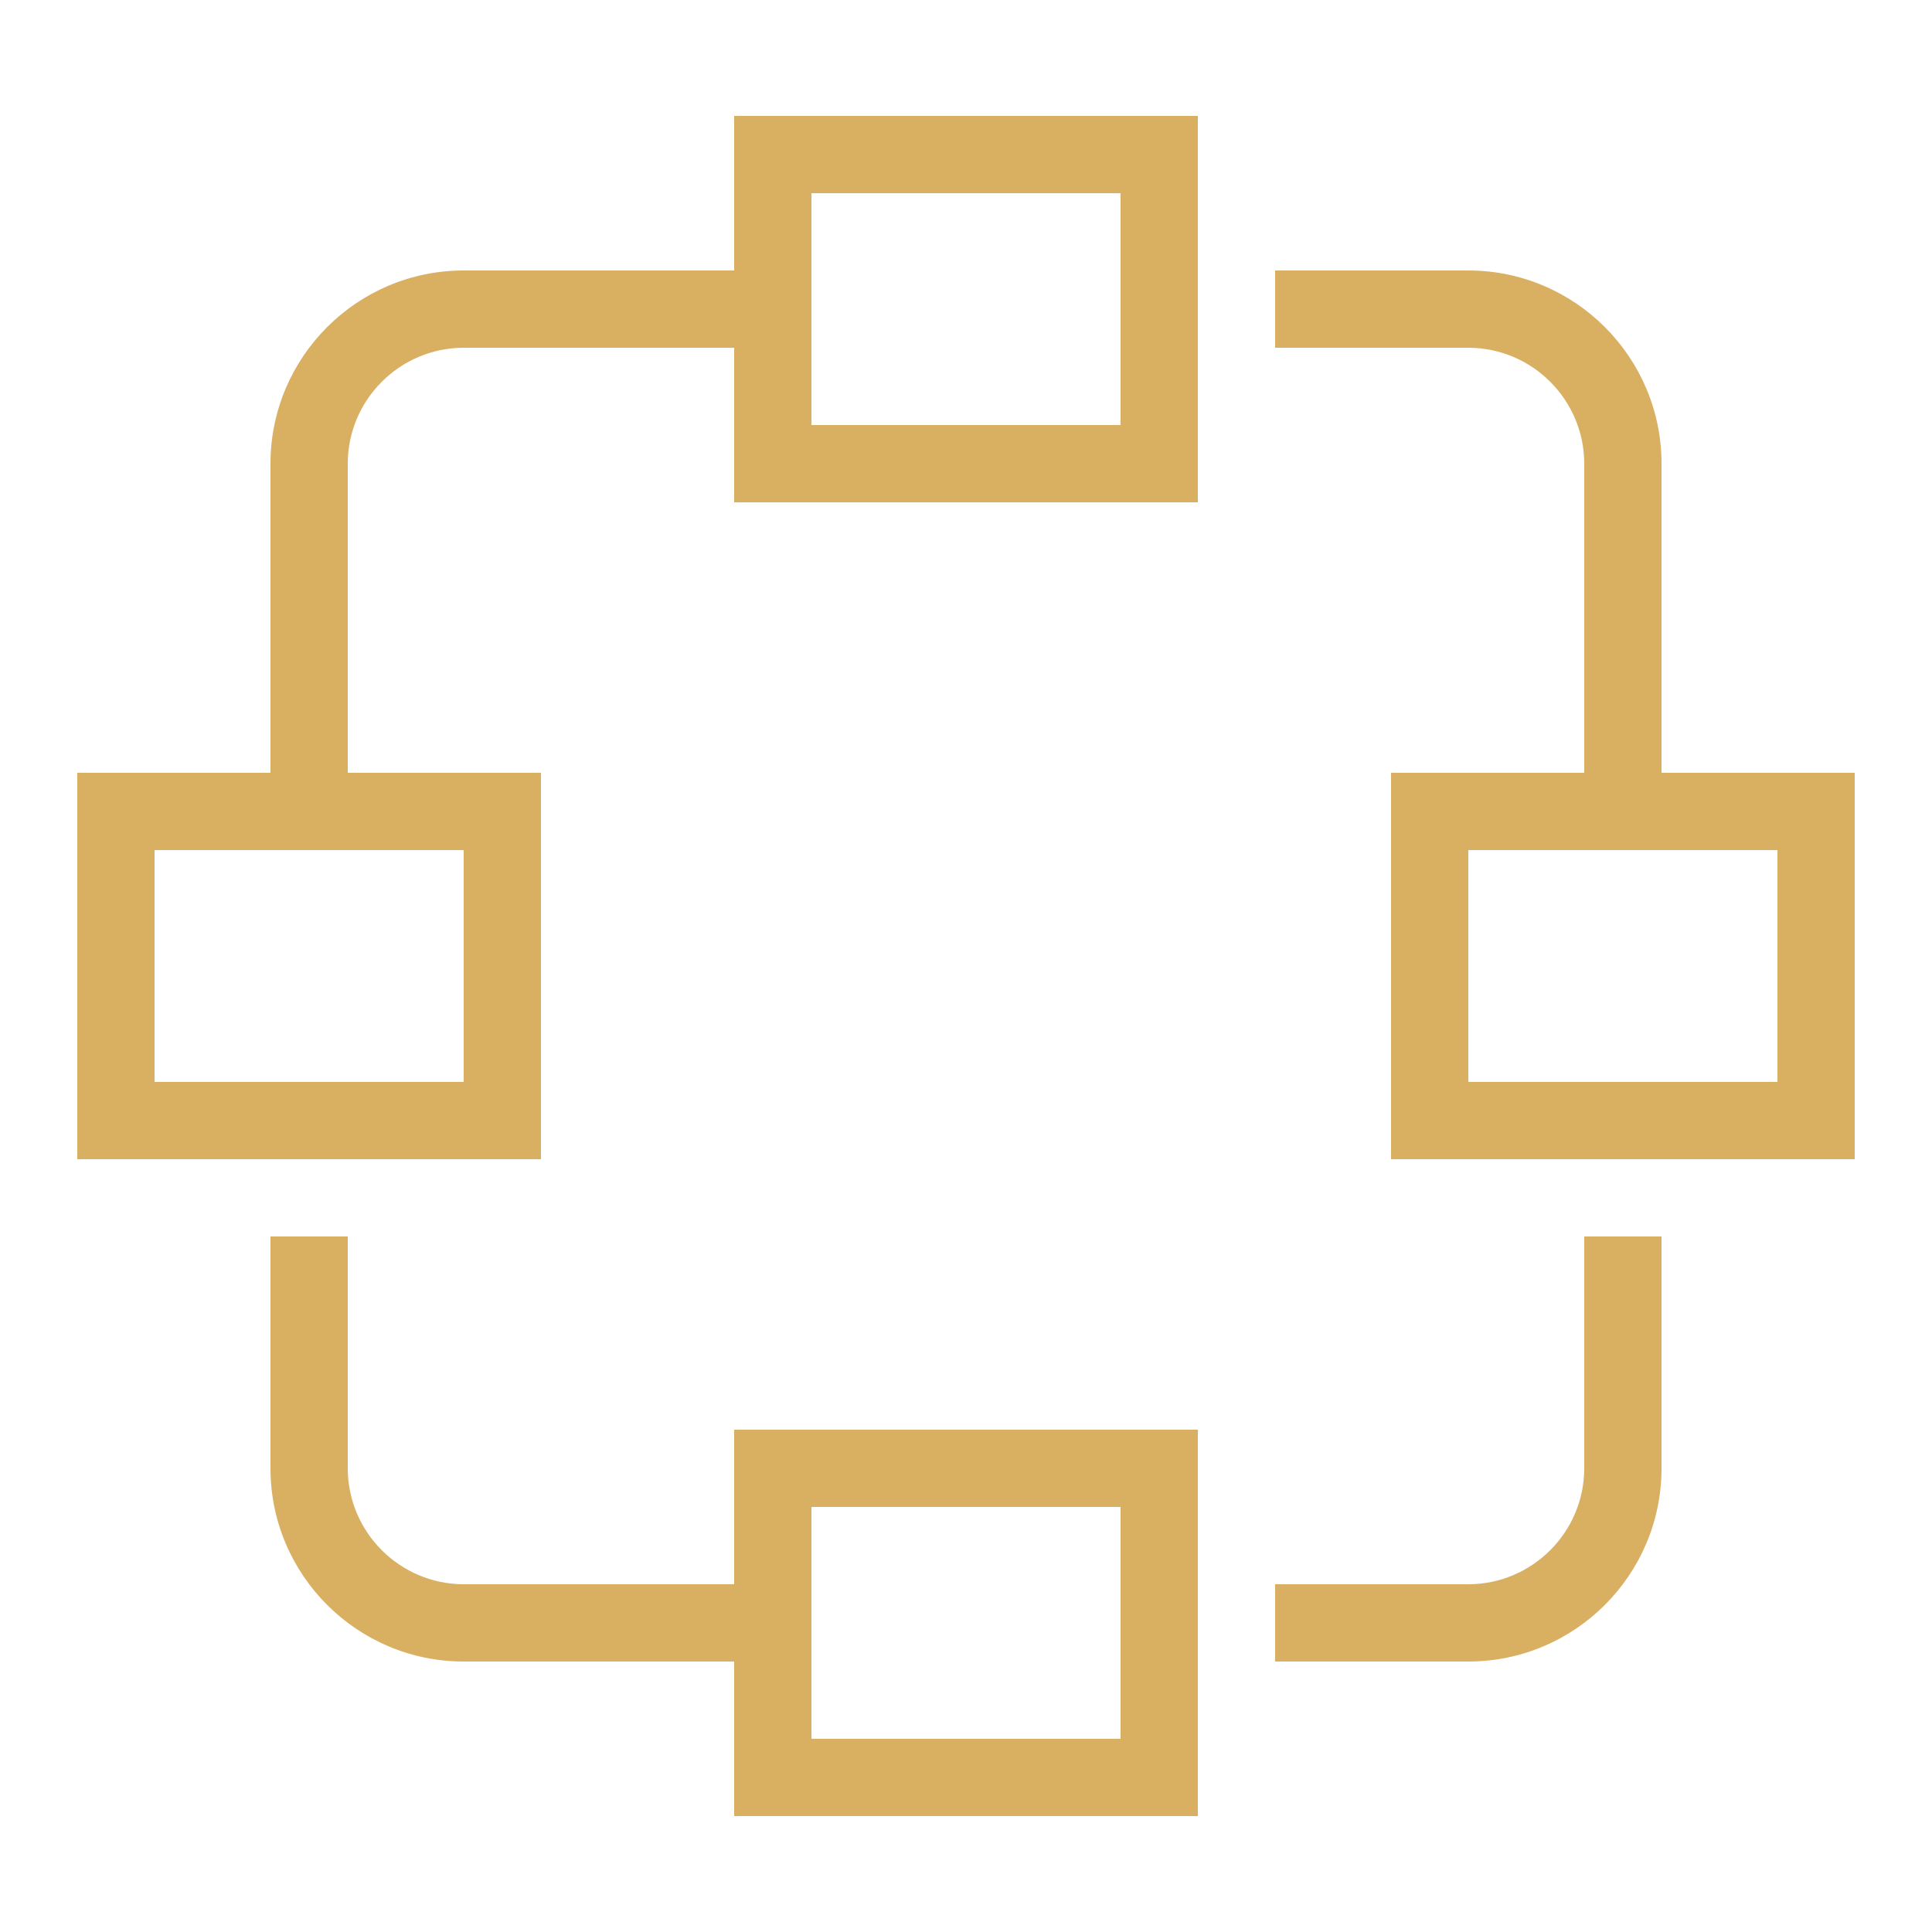 <svg width="50" height="50" viewBox="0 0 50 50" fill="none" xmlns="http://www.w3.org/2000/svg">
<path d="M19 3V7H12C9.242 7 7 9.242 7 12V20H2V30H14V20H9V12C9 10.348 10.348 9 12 9H19V13H31V3H19ZM21 5H29V11H21V5ZM33 7V9H38C39.652 9 41 10.348 41 12V20H36V30H48V20H43V12C43 9.242 40.758 7 38 7H33ZM4 22H12V28H4V22ZM38 22H46V28H38V22ZM7 32V38C7 40.758 9.242 43 12 43H19V47H31V37H19V41H12C10.348 41 9 39.652 9 38V32H7ZM41 32V38C41 39.652 39.652 41 38 41H33V43H38C40.758 43 43 40.758 43 38V32H41ZM21 39H29V45H21V39Z" fill="#D9AF62"/>
</svg>
